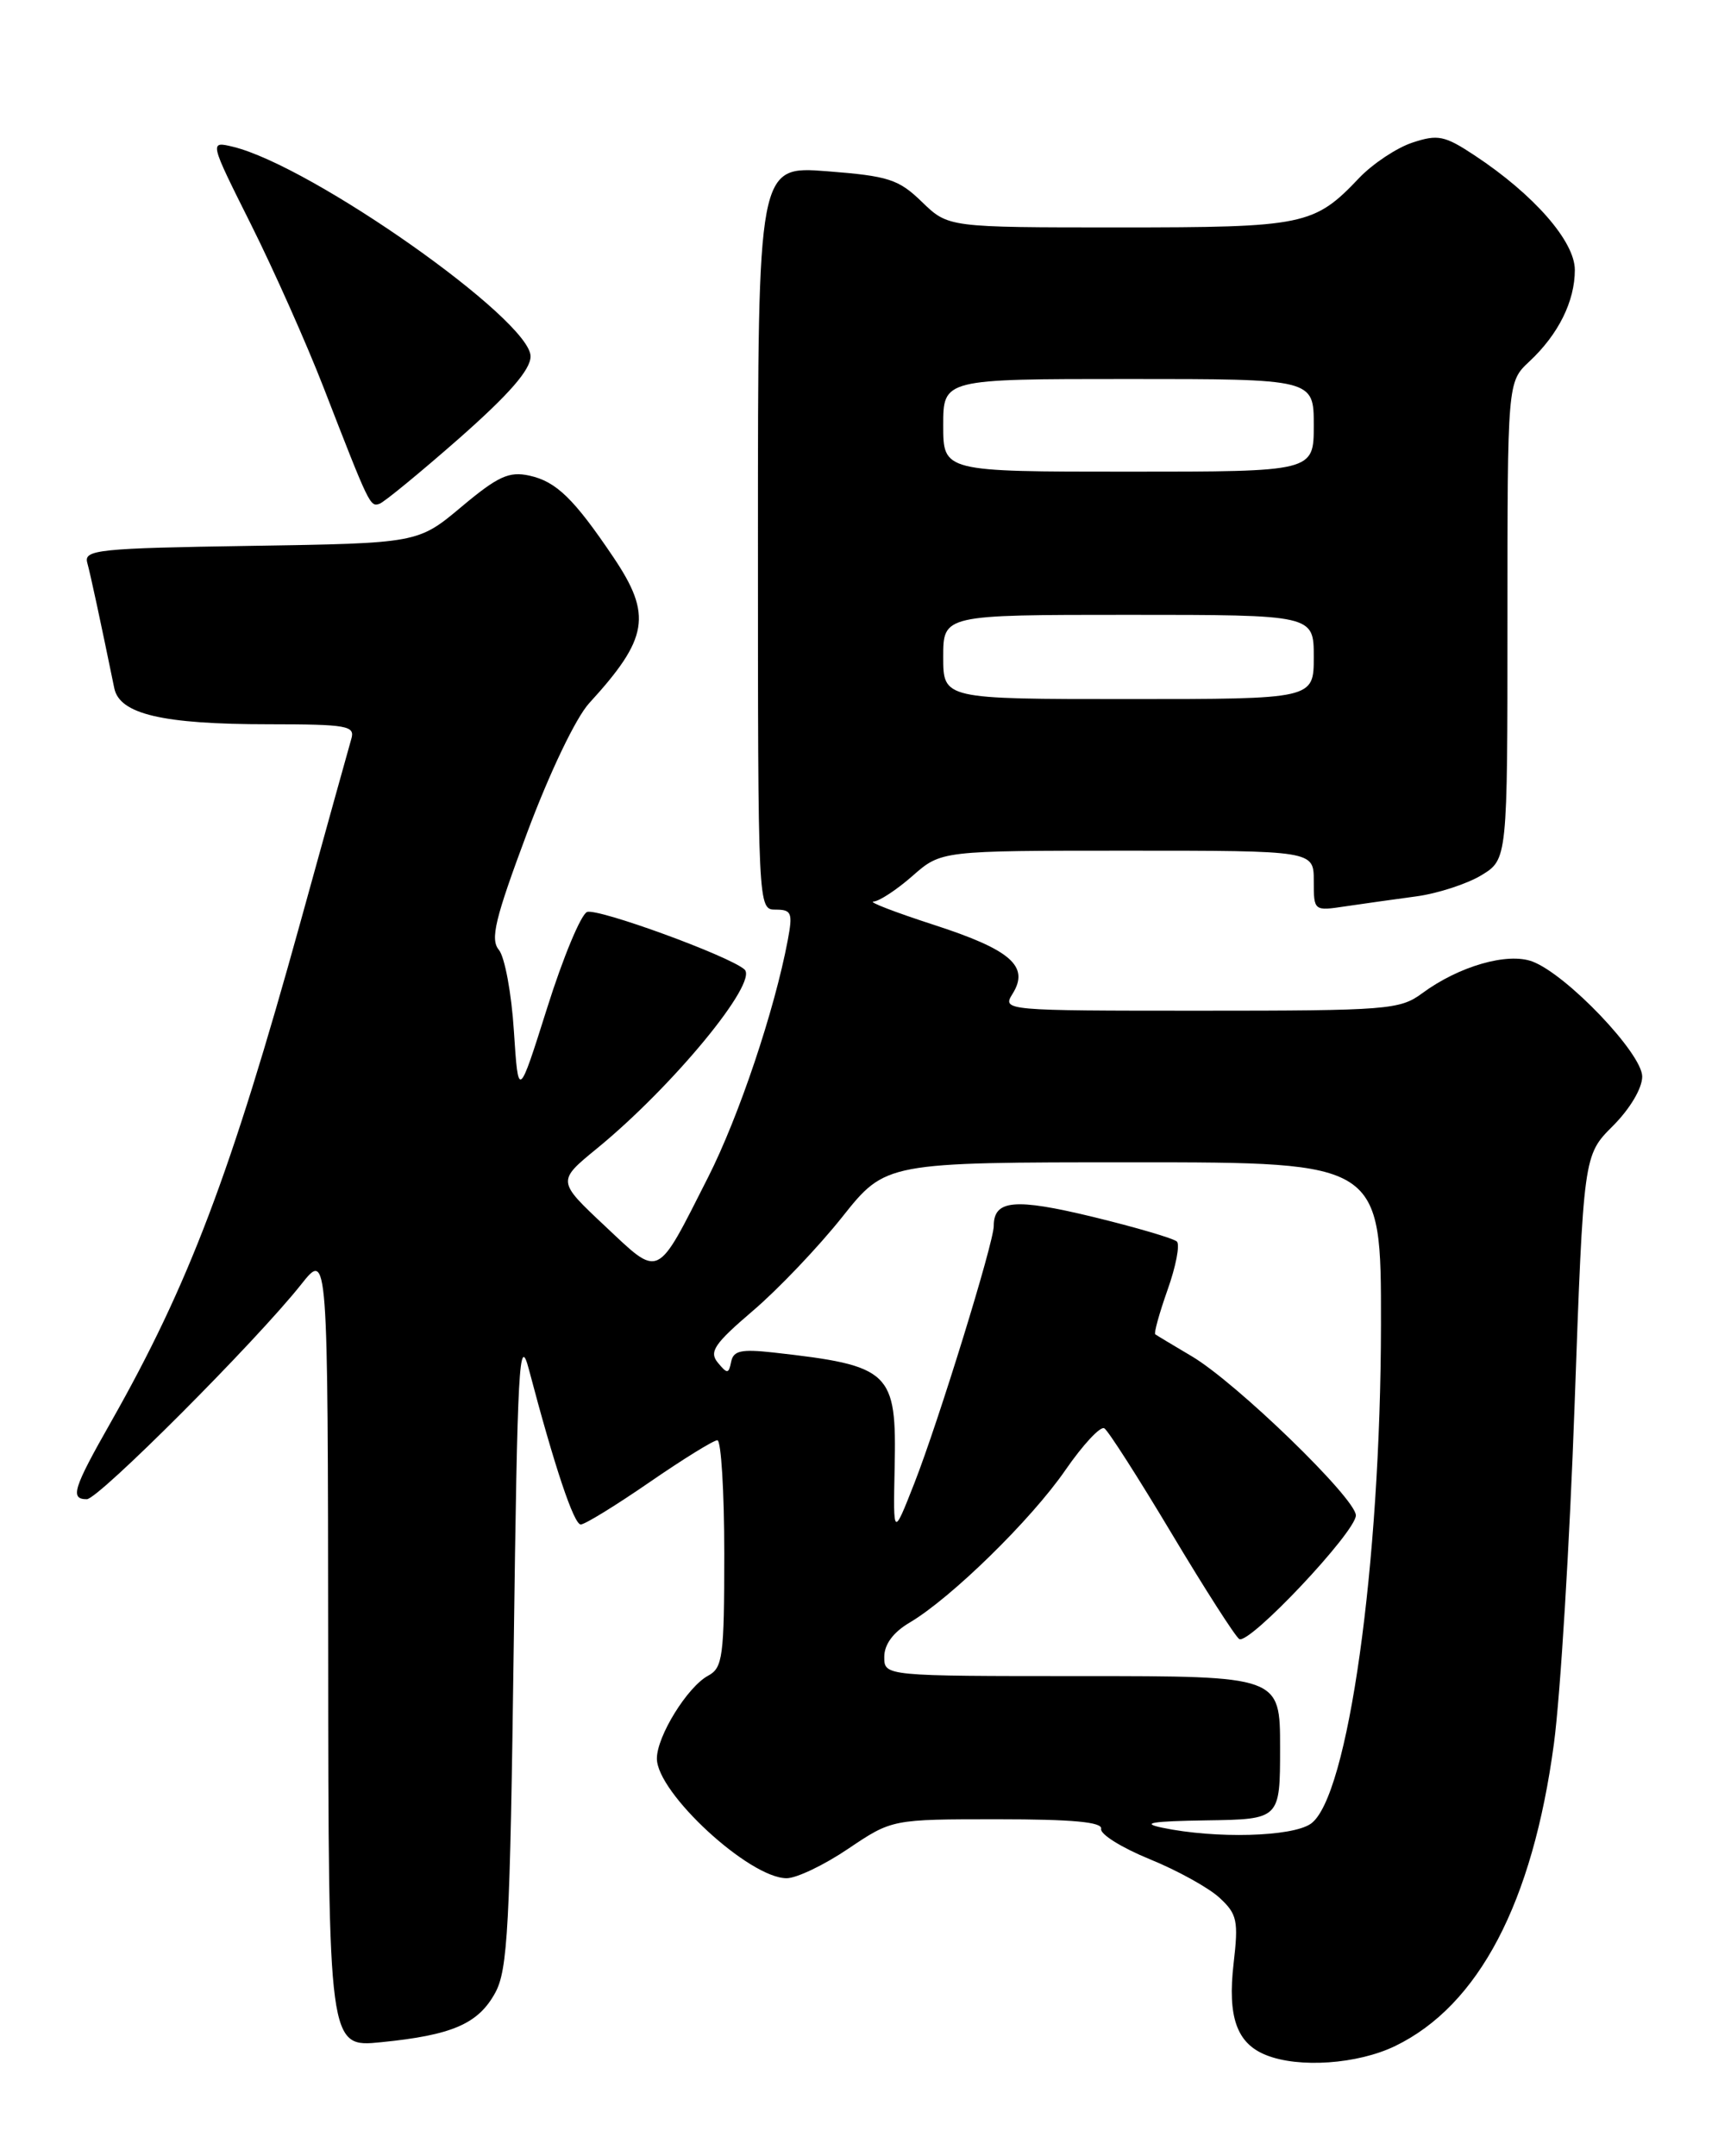 <?xml version="1.0" encoding="UTF-8" standalone="no"?>
<!DOCTYPE svg PUBLIC "-//W3C//DTD SVG 1.1//EN" "http://www.w3.org/Graphics/SVG/1.1/DTD/svg11.dtd" >
<svg xmlns="http://www.w3.org/2000/svg" xmlns:xlink="http://www.w3.org/1999/xlink" version="1.1" viewBox="0 0 204 256">
 <g >
 <path fill="currentColor"
d=" M 165.67 242.92 C 175.59 238.11 181.99 225.91 184.52 207.00 C 185.29 201.22 186.39 183.15 186.97 166.84 C 188.03 137.17 188.03 137.17 191.51 133.69 C 193.55 131.65 195.00 129.21 195.00 127.82 C 195.00 125.08 186.03 115.69 181.96 114.16 C 179.00 113.05 173.22 114.72 168.86 117.94 C 166.24 119.88 164.73 120.00 142.53 120.00 C 119.22 120.00 119.00 119.98 120.23 118.00 C 122.28 114.73 120.04 112.77 110.90 109.81 C 106.28 108.31 103.05 107.07 103.72 107.04 C 104.38 107.02 106.47 105.65 108.35 104.00 C 111.76 101.00 111.76 101.00 133.88 101.00 C 156.00 101.00 156.00 101.00 156.00 104.59 C 156.00 108.17 156.01 108.17 159.75 107.61 C 161.81 107.31 165.59 106.77 168.15 106.43 C 170.70 106.09 174.19 104.95 175.90 103.92 C 179.00 102.03 179.00 102.03 179.00 73.69 C 179.00 45.35 179.00 45.35 181.60 42.92 C 185.05 39.70 187.00 35.77 187.00 32.05 C 187.00 28.66 182.14 23.10 175.10 18.45 C 171.55 16.10 170.74 15.93 167.72 16.93 C 165.86 17.54 163.02 19.43 161.41 21.11 C 156.04 26.77 154.90 27.00 132.85 27.00 C 112.60 27.00 112.60 27.00 109.48 23.98 C 106.70 21.28 105.51 20.90 98.18 20.33 C 90.00 19.70 90.00 19.70 90.00 63.85 C 90.00 108.00 90.00 108.00 92.11 108.00 C 94.00 108.00 94.15 108.39 93.54 111.63 C 91.98 119.93 87.74 132.56 84.08 139.78 C 77.87 152.03 78.43 151.76 71.83 145.56 C 66.15 140.23 66.15 140.23 70.88 136.36 C 79.88 129.00 90.10 116.60 88.40 115.10 C 86.58 113.49 70.97 107.80 69.71 108.28 C 68.99 108.56 66.86 113.67 64.98 119.64 C 61.55 130.50 61.55 130.50 61.02 122.40 C 60.74 117.94 59.93 113.61 59.24 112.78 C 58.19 111.52 58.77 109.11 62.59 98.88 C 65.27 91.71 68.37 85.24 69.95 83.50 C 77.00 75.80 77.46 73.03 72.85 66.18 C 68.16 59.22 66.06 57.17 62.86 56.47 C 60.45 55.94 59.13 56.54 54.80 60.17 C 49.63 64.50 49.63 64.50 29.77 64.81 C 11.68 65.09 9.94 65.27 10.36 66.81 C 10.76 68.27 11.93 73.72 13.57 81.71 C 14.20 84.79 19.30 85.99 31.87 85.99 C 41.27 86.00 42.19 86.16 41.71 87.75 C 41.43 88.71 38.71 98.50 35.67 109.50 C 27.40 139.39 22.41 152.54 13.17 168.84 C 8.68 176.74 8.29 178.00 10.31 178.00 C 11.69 178.00 30.39 159.27 35.76 152.50 C 38.93 148.50 38.93 148.50 38.97 195.80 C 39.00 243.10 39.00 243.10 45.25 242.47 C 53.70 241.63 56.78 240.29 58.80 236.61 C 60.29 233.89 60.56 228.80 61.00 195.58 C 61.44 162.04 61.65 158.22 62.80 162.58 C 65.84 174.12 68.14 181.00 68.96 181.00 C 69.45 181.00 73.11 178.75 77.10 176.00 C 81.09 173.25 84.73 171.00 85.18 171.00 C 85.63 171.00 86.00 177.06 86.00 184.46 C 86.00 196.70 85.82 198.02 84.09 198.95 C 81.63 200.27 78.00 206.14 78.00 208.79 C 78.00 212.87 88.99 223.00 93.41 223.00 C 94.58 223.00 97.87 221.43 100.72 219.50 C 105.92 216.00 105.92 216.00 118.46 216.00 C 127.34 216.00 130.93 216.33 130.75 217.14 C 130.61 217.77 133.20 219.38 136.50 220.73 C 139.80 222.07 143.54 224.14 144.82 225.33 C 146.91 227.26 147.07 228.05 146.48 233.14 C 145.75 239.47 146.85 242.60 150.32 243.99 C 154.22 245.57 161.21 245.08 165.67 242.92 Z  M 54.54 52.03 C 60.47 46.80 63.00 43.90 63.00 42.31 C 63.00 37.98 37.08 19.73 27.68 17.43 C 24.85 16.75 24.85 16.75 29.79 26.62 C 32.51 32.06 36.39 40.77 38.42 46.00 C 43.86 60.02 43.94 60.19 45.05 59.82 C 45.61 59.63 49.88 56.12 54.54 52.03 Z  M 138.00 217.00 C 135.40 216.45 136.75 216.23 143.25 216.13 C 152.00 216.00 152.00 216.00 152.00 207.50 C 152.00 199.00 152.00 199.00 128.50 199.00 C 105.00 199.00 105.00 199.00 105.00 196.72 C 105.00 195.24 106.06 193.80 108.01 192.65 C 112.94 189.74 122.47 180.41 126.51 174.54 C 128.59 171.53 130.67 169.29 131.13 169.58 C 131.59 169.86 135.19 175.49 139.13 182.08 C 143.07 188.67 146.68 194.30 147.15 194.60 C 148.33 195.32 160.99 181.89 161.00 179.92 C 161.00 177.92 146.80 164.15 141.50 161.02 C 139.30 159.72 137.35 158.55 137.18 158.42 C 137.00 158.29 137.66 155.92 138.64 153.14 C 139.63 150.37 140.12 147.79 139.75 147.41 C 139.37 147.04 134.88 145.72 129.78 144.48 C 120.48 142.23 118.00 142.46 118.00 145.56 C 118.00 147.55 111.43 168.81 108.57 176.11 C 106.06 182.50 106.06 182.50 106.23 174.30 C 106.48 162.80 105.80 162.15 91.82 160.58 C 88.02 160.16 87.08 160.36 86.82 161.68 C 86.53 163.13 86.36 163.15 85.24 161.79 C 84.17 160.50 84.81 159.55 89.41 155.62 C 92.40 153.07 97.17 148.06 100.01 144.49 C 105.17 138.00 105.17 138.00 134.59 138.00 C 164.00 138.00 164.00 138.00 163.98 157.25 C 163.95 185.78 160.06 213.44 155.65 216.53 C 153.42 218.09 144.34 218.33 138.00 217.00 Z  M 112.00 78.00 C 112.00 73.00 112.00 73.00 134.00 73.00 C 156.00 73.00 156.00 73.00 156.00 78.00 C 156.00 83.00 156.00 83.00 134.00 83.00 C 112.00 83.00 112.00 83.00 112.00 78.00 Z  M 112.00 50.50 C 112.00 45.00 112.00 45.00 134.00 45.00 C 156.00 45.00 156.00 45.00 156.00 50.50 C 156.00 56.00 156.00 56.00 134.00 56.00 C 112.00 56.00 112.00 56.00 112.00 50.50 Z "/>
</g>
</svg>